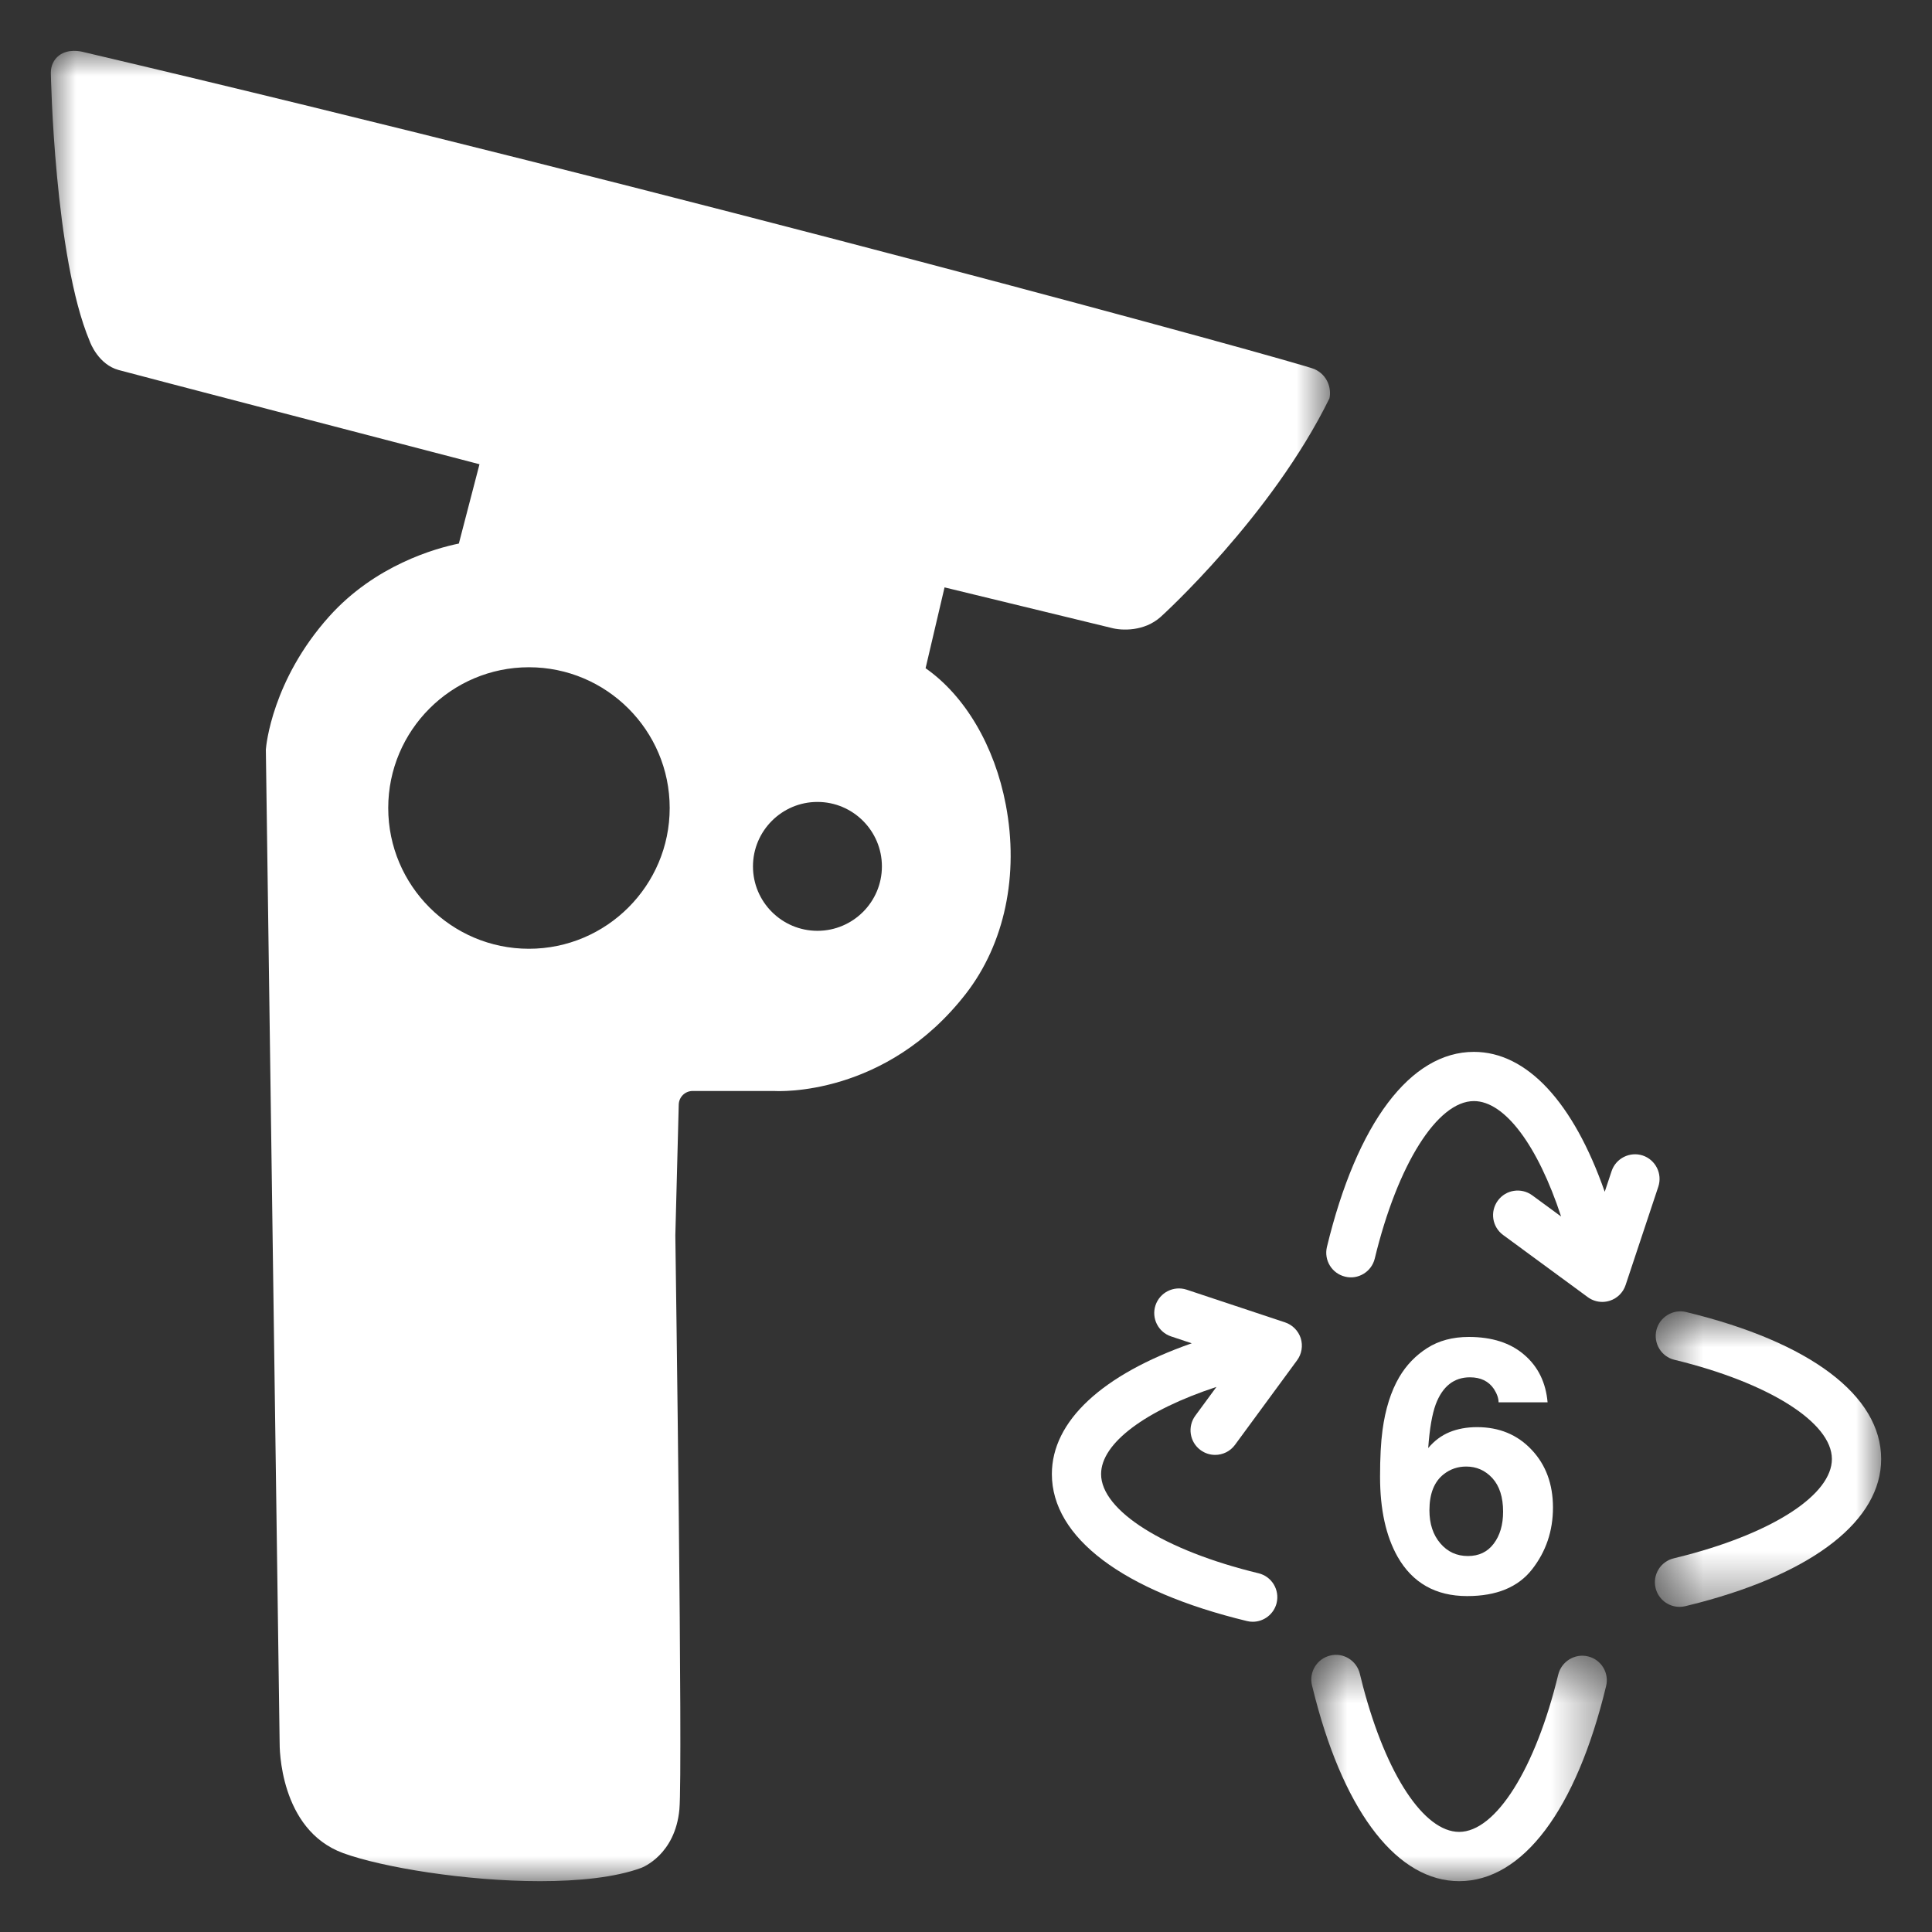<svg xmlns="http://www.w3.org/2000/svg" xmlns:xlink="http://www.w3.org/1999/xlink" width="38" height="38" version="1.1" viewBox="0 0 38 38"><rect x="0" y="0" width="38" height="38" fill="#333333" stroke="none"/><title>a6</title><desc>Created with Sketch.</desc><defs><polygon id="path-1" points="0 0 25.159 0 25.159 36 0 36"/><polygon id="path-3" points=".55 .792 5 .792 5 6.605 .55 6.605"/><polygon id="path-5" points=".792 .548 6.604 .548 6.604 5 .792 5"/></defs><g id="a6" fill="none" fill-rule="evenodd" stroke="none" stroke-width="1"><g id="Group-17" transform="translate(1, 1)"><g id="Group-4"><mask id="mask-2" fill="#fff"><use xlink:href="#path-1"/></mask><path id="Fill-2" fill="#FFF" d="M12.172,14.892 C12.172,16.418 10.93,17.661 9.403,17.661 C7.878,17.661 6.636,16.418 6.636,14.892 C6.636,13.366 7.878,12.124 9.403,12.124 C10.93,12.124 12.172,13.366 12.172,14.892 M16.346,16.041 C16.346,16.74 15.777,17.308 15.078,17.308 C14.379,17.308 13.81,16.74 13.81,16.041 C13.81,15.342 14.379,14.773 15.078,14.773 C15.777,14.773 16.346,15.342 16.346,16.041 M24.854,6.26 C24.587,6.139 12.406,2.791 0.652,0.026 C0.583,0.008 0.343,-0.046 0.161,0.091 C0.058,0.17 -0,0.291 -0,0.431 C-0,0.466 0.069,4.061 0.764,5.709 C0.78,5.756 0.941,6.168 1.331,6.277 C1.567,6.343 7.108,7.787 8.431,8.131 L8.025,9.691 C7.565,9.785 6.377,10.116 5.471,11.129 C4.355,12.376 4.234,13.662 4.229,13.744 L4.5,33.278 C4.499,33.349 4.491,34.988 5.751,35.449 C6.518,35.728 8.161,36 9.622,36 C10.385,36 11.098,35.927 11.61,35.74 C11.637,35.73 12.28,35.481 12.363,34.587 C12.432,33.851 12.289,23.72 12.283,23.3 L12.35,20.726 C12.354,20.576 12.475,20.458 12.625,20.458 L14.225,20.458 C14.312,20.464 16.425,20.571 17.998,18.545 C18.76,17.563 19.046,16.208 18.783,14.829 C18.563,13.67 17.979,12.684 17.205,12.143 L17.578,10.553 L20.855,11.349 C21.064,11.406 21.507,11.423 21.831,11.132 C21.853,11.112 24.009,9.158 25.149,6.834 C25.19,6.642 25.115,6.379 24.854,6.26" mask="url(#mask-2)"/></g><path id="Fill-5" fill="#FFF" d="M27.329,29.355 C27.472,29.523 27.652,29.605 27.872,29.605 C28.087,29.605 28.256,29.526 28.379,29.363 C28.502,29.201 28.564,28.991 28.564,28.733 C28.564,28.447 28.493,28.227 28.353,28.073 C28.213,27.921 28.042,27.845 27.838,27.845 C27.673,27.845 27.526,27.895 27.399,27.994 C27.21,28.14 27.115,28.378 27.115,28.706 C27.115,28.971 27.186,29.188 27.329,29.355 Z M28.475,26.582 C28.475,26.503 28.445,26.416 28.384,26.32 C28.28,26.166 28.123,26.09 27.912,26.09 C27.598,26.09 27.374,26.267 27.24,26.619 C27.168,26.814 27.118,27.102 27.091,27.482 C27.211,27.338 27.35,27.235 27.509,27.169 C27.667,27.104 27.848,27.07 28.052,27.07 C28.488,27.07 28.846,27.218 29.125,27.515 C29.405,27.811 29.545,28.191 29.545,28.652 C29.545,29.111 29.408,29.517 29.134,29.867 C28.86,30.218 28.434,30.393 27.858,30.393 C27.238,30.393 26.781,30.134 26.487,29.616 C26.259,29.21 26.144,28.689 26.144,28.047 C26.144,27.672 26.16,27.367 26.192,27.131 C26.248,26.713 26.358,26.366 26.521,26.087 C26.661,25.849 26.845,25.659 27.072,25.514 C27.3,25.369 27.572,25.296 27.889,25.296 C28.346,25.296 28.71,25.413 28.981,25.648 C29.253,25.881 29.405,26.194 29.439,26.582 L28.475,26.582 Z"/><g id="Group-9" transform="translate(31, 24)"><mask id="mask-4" fill="#fff"><use xlink:href="#path-3"/></mask><path id="Fill-7" fill="#FFF" d="M1.163,0.806 C0.908,0.743 0.642,0.903 0.579,1.162 C0.517,1.422 0.676,1.685 0.936,1.746 C2.788,2.195 4.031,2.978 4.031,3.697 C4.031,4.388 2.908,5.129 1.168,5.588 L0.922,5.65 C0.662,5.711 0.501,5.973 0.563,6.233 C0.616,6.455 0.814,6.605 1.034,6.605 C1.071,6.605 1.108,6.601 1.146,6.592 L1.416,6.524 C3.693,5.924 5,4.894 5,3.697 C5,2.449 3.601,1.395 1.163,0.806" mask="url(#mask-4)"/></g><path id="Fill-10" fill="#FFF" d="M24.274,25.009 L22.339,24.366 C22.086,24.283 21.812,24.42 21.727,24.674 C21.643,24.928 21.781,25.202 22.035,25.286 L22.44,25.421 C20.68,26.036 19.689,26.951 19.689,27.993 C19.689,29.242 21.087,30.295 23.526,30.884 C23.564,30.894 23.602,30.898 23.64,30.898 C23.858,30.898 24.056,30.749 24.11,30.528 C24.172,30.268 24.013,30.006 23.753,29.944 C21.902,29.496 20.657,28.712 20.657,27.993 C20.657,27.386 21.53,26.738 22.926,26.279 L22.51,26.845 C22.352,27.061 22.398,27.364 22.614,27.522 C22.7,27.585 22.8,27.616 22.9,27.616 C23.048,27.616 23.196,27.548 23.291,27.418 L24.512,25.755 C24.604,25.63 24.63,25.469 24.584,25.321 C24.536,25.174 24.421,25.058 24.274,25.009"/><g id="Group-14" transform="translate(24, 31)"><mask id="mask-6" fill="#fff"><use xlink:href="#path-5"/></mask><path id="Fill-12" fill="#FFF" d="M6.234,0.579 C5.979,0.516 5.713,0.676 5.649,0.936 C5.202,2.788 4.419,4.031 3.7,4.031 C3.008,4.031 2.267,2.908 1.809,1.171 L1.746,0.92 C1.683,0.66 1.42,0.497 1.161,0.563 C0.901,0.627 0.742,0.889 0.805,1.148 L0.873,1.416 C1.472,3.693 2.503,5 3.7,5 C4.948,5 6.002,3.601 6.59,1.163 C6.654,0.903 6.494,0.641 6.234,0.579" mask="url(#mask-6)"/></g><path id="Fill-15" fill="#FFF" d="M31.31,21.727 C31.057,21.645 30.782,21.782 30.698,22.035 L30.563,22.441 C29.947,20.68 29.032,19.689 27.99,19.689 C26.742,19.689 25.688,21.087 25.099,23.526 C25.037,23.787 25.196,24.047 25.456,24.11 C25.712,24.175 25.978,24.014 26.04,23.753 C26.488,21.902 27.271,20.657 27.99,20.657 C28.598,20.657 29.246,21.532 29.705,22.927 L29.138,22.511 C28.921,22.352 28.619,22.399 28.461,22.614 C28.302,22.831 28.349,23.133 28.565,23.291 L30.228,24.512 C30.312,24.575 30.414,24.607 30.515,24.607 C30.564,24.607 30.614,24.599 30.662,24.584 C30.809,24.537 30.926,24.422 30.974,24.274 L31.617,22.34 C31.701,22.085 31.563,21.812 31.31,21.727"/></g></g></svg>